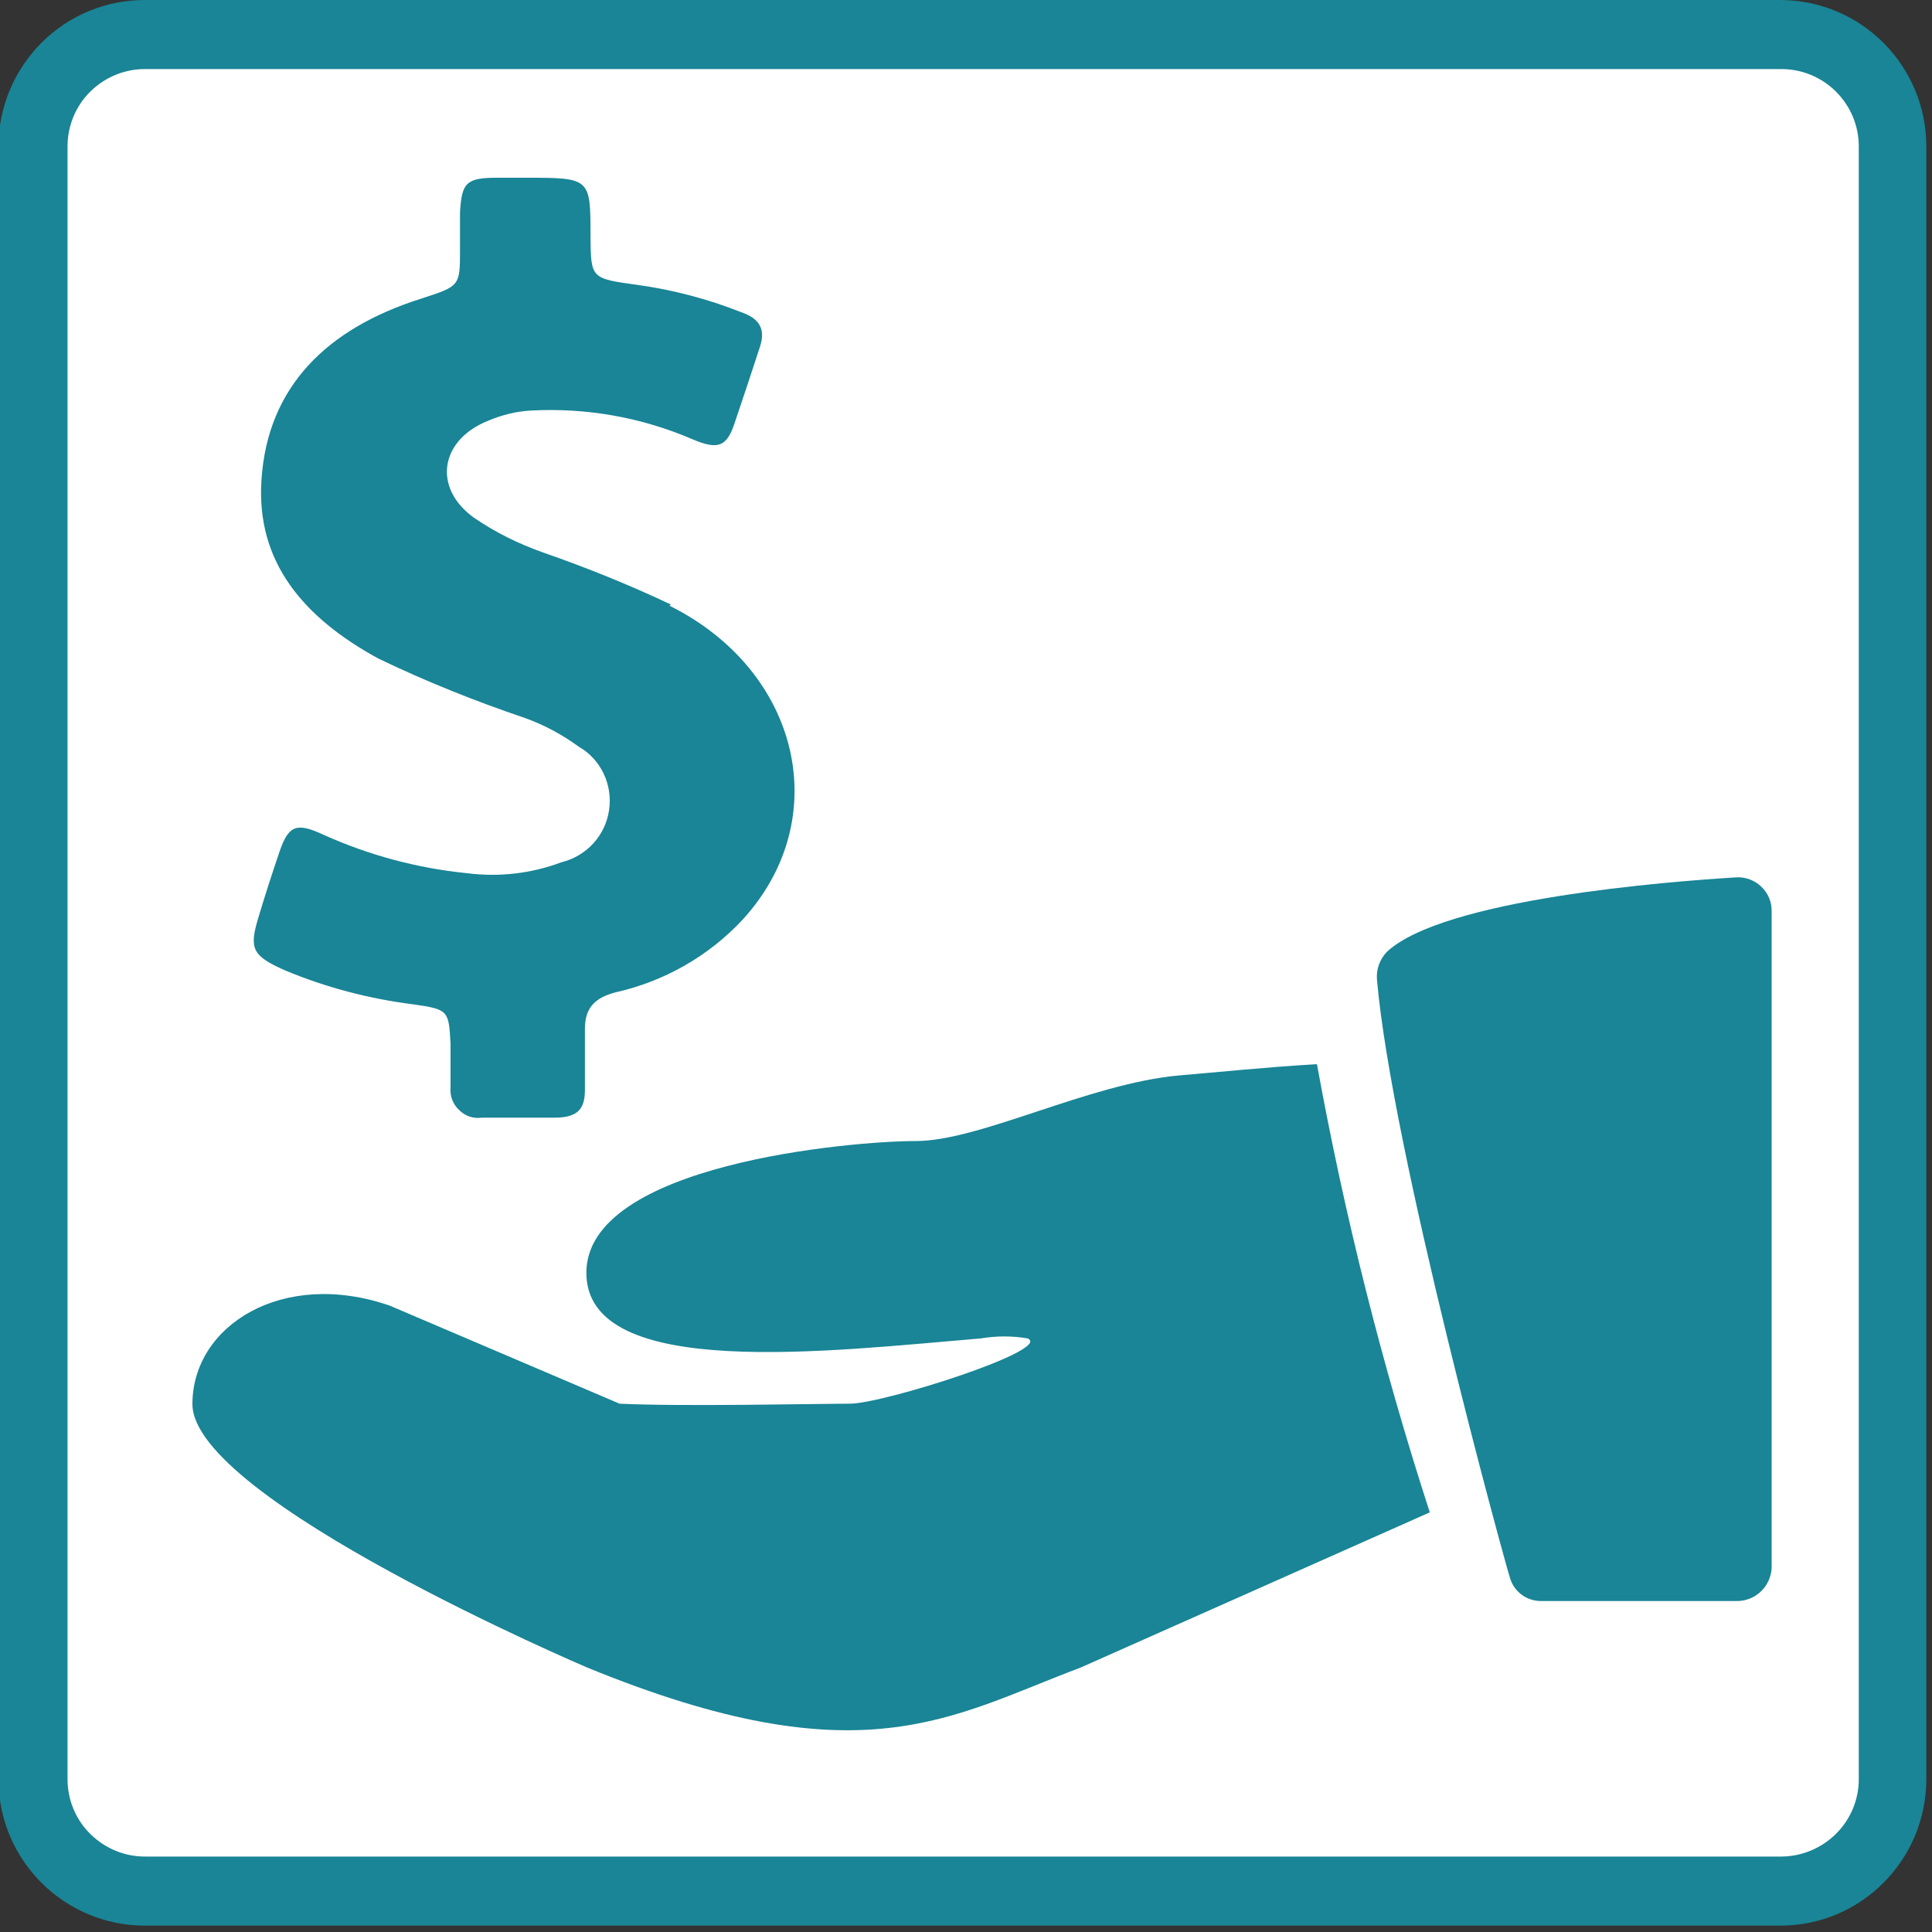 <?xml version="1.0" encoding="UTF-8"?>
<svg xmlns="http://www.w3.org/2000/svg" xmlns:xlink="http://www.w3.org/1999/xlink" width="20px" height="20px" viewBox="0 0 20 20" version="1.1">
<rect x="0" y="0" width="20" height="20" fill="#333333" stroke="none"/>
<g id="surface1">
<path style=" stroke:none;fill-rule:nonzero;fill:rgb(100%,100%,100%);fill-opacity:1;" d="M 1.516 0.355 L 18.441 0.355 C 19.082 0.355 19.602 0.875 19.602 1.516 L 19.602 18.418 C 19.602 19.059 19.082 19.574 18.441 19.574 L 1.516 19.574 C 0.875 19.574 0.355 19.059 0.355 18.418 L 0.355 1.516 C 0.355 0.875 0.875 0.355 1.516 0.355 Z M 1.516 0.355 "/>
<path style=" stroke:none;fill-rule:nonzero;fill:rgb(9.804%,52.157%,58.824%);fill-opacity:1;" d="M 18.441 0.715 C 18.883 0.715 19.242 1.074 19.242 1.516 L 19.242 18.418 C 19.242 18.859 18.883 19.215 18.441 19.219 L 1.516 19.219 C 1.301 19.223 1.094 19.141 0.938 18.988 C 0.785 18.84 0.699 18.633 0.699 18.418 L 0.699 1.516 C 0.699 1.301 0.785 1.094 0.938 0.945 C 1.094 0.793 1.301 0.711 1.516 0.715 L 18.441 0.715 M 18.441 0 L 1.516 0 C 1.109 -0.004 0.723 0.152 0.434 0.438 C 0.148 0.723 -0.016 1.109 -0.016 1.516 L -0.016 18.418 C -0.016 19.254 0.664 19.934 1.5 19.934 L 18.43 19.934 C 19.266 19.934 19.941 19.254 19.941 18.418 L 19.941 1.516 C 19.941 0.684 19.273 0.008 18.441 0 Z M 18.441 0 "/>
<path style=" stroke:none;fill-rule:nonzero;fill:rgb(9.804%,52.157%,58.824%);fill-opacity:1;" d="M 14.355 9.855 C 14.941 9.305 17.273 9.125 17.98 9.082 C 18.07 9.078 18.164 9.113 18.23 9.176 C 18.301 9.242 18.34 9.332 18.34 9.426 L 18.34 16.234 C 18.328 16.426 18.172 16.574 17.98 16.574 L 15.953 16.574 C 15.805 16.574 15.676 16.48 15.633 16.34 C 15.582 16.188 14.406 11.902 14.254 10.137 C 14.246 10.031 14.285 9.93 14.355 9.855 Z M 14.355 9.855 "/>
<path style=" stroke:none;fill-rule:nonzero;fill:rgb(9.804%,52.157%,58.824%);fill-opacity:1;" d="M 4.035 13.516 L 6.414 14.531 C 7.07 14.562 8.445 14.531 8.797 14.531 C 9.145 14.531 10.91 13.969 10.637 13.855 C 10.477 13.828 10.316 13.828 10.156 13.855 C 8.605 13.984 6.07 14.301 6.07 13.176 C 6.07 12.051 8.812 11.812 9.48 11.812 C 10.145 11.812 11.266 11.219 12.203 11.133 C 12.578 11.102 13.102 11.047 13.633 11.016 C 13.918 12.586 14.309 14.137 14.801 15.656 L 11.188 17.262 C 9.836 17.77 8.918 18.426 6.078 17.262 C 6.078 17.262 1.992 15.523 1.992 14.535 C 1.992 13.719 2.93 13.133 4.035 13.516 Z M 4.035 13.516 "/>
<path style=" stroke:none;fill-rule:nonzero;fill:rgb(9.804%,52.157%,58.824%);fill-opacity:1;" d="M 6.945 6.258 C 6.516 6.055 6.07 5.875 5.621 5.719 C 5.367 5.629 5.129 5.512 4.906 5.359 C 4.477 5.051 4.551 4.551 5.062 4.352 C 5.203 4.293 5.348 4.258 5.496 4.25 C 6.07 4.219 6.641 4.32 7.168 4.547 C 7.434 4.66 7.523 4.625 7.605 4.379 C 7.688 4.133 7.781 3.855 7.867 3.59 C 7.926 3.41 7.867 3.297 7.668 3.23 C 7.324 3.094 6.965 3 6.598 2.949 C 6.117 2.883 6.117 2.883 6.113 2.449 C 6.113 1.84 6.113 1.84 5.438 1.84 L 5.141 1.84 C 4.82 1.84 4.781 1.898 4.762 2.195 C 4.762 2.324 4.762 2.453 4.762 2.582 C 4.762 2.965 4.762 2.961 4.352 3.094 C 3.383 3.402 2.77 4.004 2.707 4.965 C 2.648 5.82 3.145 6.395 3.914 6.816 C 4.41 7.055 4.918 7.258 5.438 7.434 C 5.633 7.504 5.82 7.605 5.992 7.73 C 6.223 7.863 6.344 8.125 6.305 8.387 C 6.266 8.652 6.07 8.863 5.812 8.926 C 5.5 9.043 5.164 9.082 4.832 9.039 C 4.32 8.988 3.816 8.852 3.348 8.641 C 3.07 8.512 2.988 8.543 2.895 8.812 C 2.805 9.078 2.742 9.273 2.672 9.508 C 2.578 9.82 2.613 9.895 2.945 10.043 C 3.375 10.223 3.824 10.34 4.285 10.398 C 4.645 10.449 4.645 10.465 4.664 10.805 C 4.664 10.953 4.664 11.109 4.664 11.262 C 4.656 11.348 4.691 11.434 4.754 11.492 C 4.816 11.555 4.902 11.582 4.988 11.57 C 5.242 11.57 5.492 11.57 5.742 11.57 C 5.992 11.57 6.055 11.469 6.055 11.281 C 6.055 11.098 6.055 10.859 6.055 10.652 C 6.055 10.445 6.145 10.332 6.371 10.273 C 6.875 10.16 7.336 9.898 7.688 9.52 C 8.645 8.473 8.281 6.941 6.93 6.27 Z M 6.945 6.258 "/>
</g>
</svg>
